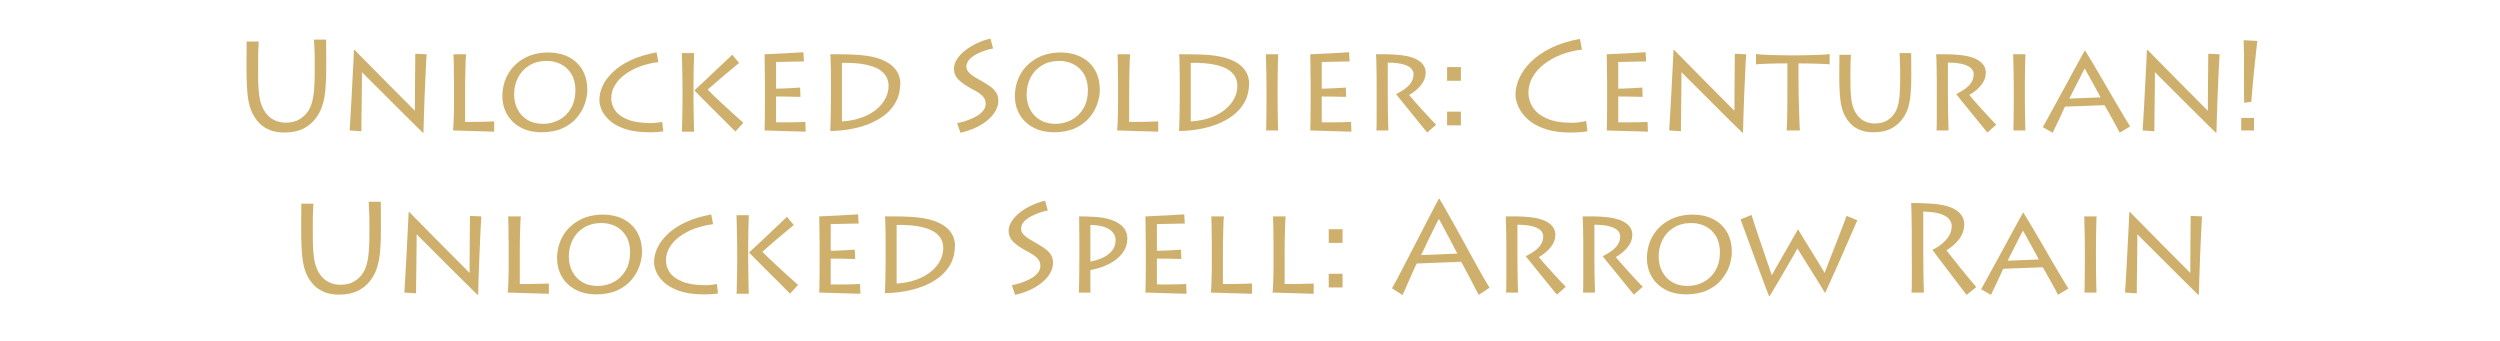 <?xml version="1.0" encoding="UTF-8" standalone="no"?>
<svg xmlns:ffdec="https://www.free-decompiler.com/flash" xmlns:xlink="http://www.w3.org/1999/xlink" ffdec:objectType="text" height="43.6px" width="320.0px" xmlns="http://www.w3.org/2000/svg">
  <g transform="matrix(1.0, 0.0, 0.0, 1.0, 2.0, 2.0)">
    <g transform="matrix(1.0, 0.0, 0.0, 1.0, -2.0, -2.0)">
      <use fill="#ceb06c" height="43.6" transform="matrix(0.016, 0.0, 0.0, 0.016, 29.75, 16.7)" width="320.0" xlink:href="#font_Lithos_Pro_Regular_U0"/>
      <use fill="#ceb06c" height="43.6" transform="matrix(0.016, 0.0, 0.0, 0.016, 43.1, 16.7)" width="320.0" xlink:href="#font_Lithos_Pro_Regular_n0"/>
      <use fill="#ceb06c" height="43.6" transform="matrix(0.016, 0.0, 0.0, 0.016, 55.95, 16.7)" width="320.0" xlink:href="#font_Lithos_Pro_Regular_l0"/>
      <use fill="#ceb06c" height="43.6" transform="matrix(0.016, 0.0, 0.0, 0.016, 63.4, 16.7)" width="320.0" xlink:href="#font_Lithos_Pro_Regular_o0"/>
      <use fill="#ceb06c" height="43.6" transform="matrix(0.016, 0.0, 0.0, 0.016, 75.8, 16.7)" width="320.0" xlink:href="#font_Lithos_Pro_Regular_c0"/>
      <use fill="#ceb06c" height="43.6" transform="matrix(0.016, 0.0, 0.0, 0.016, 85.2, 16.7)" width="320.0" xlink:href="#font_Lithos_Pro_Regular_k0"/>
      <use fill="#ceb06c" height="43.6" transform="matrix(0.016, 0.0, 0.0, 0.016, 95.75, 16.7)" width="320.0" xlink:href="#font_Lithos_Pro_Regular_e0"/>
      <use fill="#ceb06c" height="43.6" transform="matrix(0.016, 0.0, 0.0, 0.016, 104.2, 16.7)" width="320.0" xlink:href="#font_Lithos_Pro_Regular_d0"/>
    </g>
    <g transform="matrix(1.0, 0.0, 0.0, 1.0, -2.0, -2.0)">
      <use fill="#ceb06c" height="43.6" transform="matrix(0.016, 0.0, 0.0, 0.016, 120.55, 16.7)" width="320.0" xlink:href="#font_Lithos_Pro_Regular_S0"/>
      <use fill="#ceb06c" height="43.6" transform="matrix(0.016, 0.0, 0.0, 0.016, 129.0, 16.7)" width="320.0" xlink:href="#font_Lithos_Pro_Regular_o0"/>
      <use fill="#ceb06c" height="43.6" transform="matrix(0.016, 0.0, 0.0, 0.016, 140.95, 16.7)" width="320.0" xlink:href="#font_Lithos_Pro_Regular_l0"/>
      <use fill="#ceb06c" height="43.6" transform="matrix(0.016, 0.0, 0.0, 0.016, 148.85, 16.7)" width="320.0" xlink:href="#font_Lithos_Pro_Regular_d0"/>
      <use fill="#ceb06c" height="43.6" transform="matrix(0.016, 0.0, 0.0, 0.016, 159.95, 16.7)" width="320.0" xlink:href="#font_Lithos_Pro_Regular_i0"/>
      <use fill="#ceb06c" height="43.6" transform="matrix(0.016, 0.0, 0.0, 0.016, 165.6, 16.7)" width="320.0" xlink:href="#font_Lithos_Pro_Regular_e0"/>
      <use fill="#ceb06c" height="43.6" transform="matrix(0.016, 0.0, 0.0, 0.016, 174.05, 16.7)" width="320.0" xlink:href="#font_Lithos_Pro_Regular_r0"/>
      <use fill="#ceb06c" height="43.6" transform="matrix(0.016, 0.0, 0.0, 0.016, 183.9, 16.7)" width="320.0" xlink:href="#font_Lithos_Pro_Regular_:0"/>
    </g>
    <g transform="matrix(1.0, 0.0, 0.0, 1.0, -2.0, -2.0)">
      <use fill="#ceb06c" height="43.6" transform="matrix(0.016, 0.0, 0.0, 0.016, 193.0, 16.7)" width="320.0" xlink:href="#font_Lithos_Pro_Regular_C0"/>
      <use fill="#ceb06c" height="43.6" transform="matrix(0.016, 0.0, 0.0, 0.016, 203.55, 16.7)" width="320.0" xlink:href="#font_Lithos_Pro_Regular_e0"/>
      <use fill="#ceb06c" height="43.6" transform="matrix(0.016, 0.0, 0.0, 0.016, 212.0, 16.7)" width="320.0" xlink:href="#font_Lithos_Pro_Regular_n0"/>
      <use fill="#ceb06c" height="43.6" transform="matrix(0.016, 0.0, 0.0, 0.016, 224.85, 16.7)" width="320.0" xlink:href="#font_Lithos_Pro_Regular_t0"/>
      <use fill="#ceb06c" height="43.6" transform="matrix(0.016, 0.0, 0.0, 0.016, 233.9, 16.7)" width="320.0" xlink:href="#font_Lithos_Pro_Regular_u0"/>
      <use fill="#ceb06c" height="43.6" transform="matrix(0.016, 0.0, 0.0, 0.016, 245.75, 16.7)" width="320.0" xlink:href="#font_Lithos_Pro_Regular_r0"/>
      <use fill="#ceb06c" height="43.6" transform="matrix(0.016, 0.0, 0.0, 0.016, 255.6, 16.7)" width="320.0" xlink:href="#font_Lithos_Pro_Regular_i0"/>
      <use fill="#ceb06c" height="43.6" transform="matrix(0.016, 0.0, 0.0, 0.016, 261.25, 16.7)" width="320.0" xlink:href="#font_Lithos_Pro_Regular_a0"/>
      <use fill="#ceb06c" height="43.6" transform="matrix(0.016, 0.0, 0.0, 0.016, 272.6, 16.7)" width="320.0" xlink:href="#font_Lithos_Pro_Regular_n0"/>
      <use fill="#ceb06c" height="43.6" transform="matrix(0.016, 0.0, 0.0, 0.016, 285.45, 16.7)" width="320.0" xlink:href="#font_Lithos_Pro_Regular__1"/>
    </g>
    <g transform="matrix(1.0, 0.0, 0.0, 1.0, -2.0, -2.0)">
      <use fill="#ceb06c" height="43.6" transform="matrix(0.016, 0.0, 0.0, 0.016, 36.75, 37.45)" width="320.0" xlink:href="#font_Lithos_Pro_Regular_U0"/>
      <use fill="#ceb06c" height="43.6" transform="matrix(0.016, 0.0, 0.0, 0.016, 50.1, 37.45)" width="320.0" xlink:href="#font_Lithos_Pro_Regular_n0"/>
      <use fill="#ceb06c" height="43.6" transform="matrix(0.016, 0.0, 0.0, 0.016, 62.95, 37.45)" width="320.0" xlink:href="#font_Lithos_Pro_Regular_l0"/>
      <use fill="#ceb06c" height="43.6" transform="matrix(0.016, 0.0, 0.0, 0.016, 70.4, 37.45)" width="320.0" xlink:href="#font_Lithos_Pro_Regular_o0"/>
      <use fill="#ceb06c" height="43.6" transform="matrix(0.016, 0.0, 0.0, 0.016, 82.8, 37.45)" width="320.0" xlink:href="#font_Lithos_Pro_Regular_c0"/>
      <use fill="#ceb06c" height="43.6" transform="matrix(0.016, 0.0, 0.0, 0.016, 92.2, 37.45)" width="320.0" xlink:href="#font_Lithos_Pro_Regular_k0"/>
      <use fill="#ceb06c" height="43.6" transform="matrix(0.016, 0.0, 0.0, 0.016, 102.75, 37.45)" width="320.0" xlink:href="#font_Lithos_Pro_Regular_e0"/>
      <use fill="#ceb06c" height="43.6" transform="matrix(0.016, 0.0, 0.0, 0.016, 111.2, 37.45)" width="320.0" xlink:href="#font_Lithos_Pro_Regular_d0"/>
    </g>
    <g transform="matrix(1.0, 0.0, 0.0, 1.0, -2.0, -2.0)">
      <use fill="#ceb06c" height="43.6" transform="matrix(0.016, 0.0, 0.0, 0.016, 127.55, 37.45)" width="320.0" xlink:href="#font_Lithos_Pro_Regular_S0"/>
      <use fill="#ceb06c" height="43.6" transform="matrix(0.016, 0.0, 0.0, 0.016, 136.0, 37.45)" width="320.0" xlink:href="#font_Lithos_Pro_Regular_p0"/>
      <use fill="#ceb06c" height="43.6" transform="matrix(0.016, 0.0, 0.0, 0.016, 144.5, 37.45)" width="320.0" xlink:href="#font_Lithos_Pro_Regular_e0"/>
      <use fill="#ceb06c" height="43.6" transform="matrix(0.016, 0.0, 0.0, 0.016, 152.95, 37.45)" width="320.0" xlink:href="#font_Lithos_Pro_Regular_l0"/>
      <use fill="#ceb06c" height="43.6" transform="matrix(0.016, 0.0, 0.0, 0.016, 160.85, 37.45)" width="320.0" xlink:href="#font_Lithos_Pro_Regular_l0"/>
      <use fill="#ceb06c" height="43.6" transform="matrix(0.016, 0.0, 0.0, 0.016, 168.75, 37.45)" width="320.0" xlink:href="#font_Lithos_Pro_Regular_:0"/>
    </g>
    <g transform="matrix(1.0, 0.0, 0.0, 1.0, -2.0, -2.0)">
      <use fill="#ceb06c" height="43.6" transform="matrix(0.016, 0.0, 0.0, 0.016, 177.85, 37.45)" width="320.0" xlink:href="#font_Lithos_Pro_Regular_A0"/>
      <use fill="#ceb06c" height="43.6" transform="matrix(0.016, 0.0, 0.0, 0.016, 190.65, 37.45)" width="320.0" xlink:href="#font_Lithos_Pro_Regular_r0"/>
      <use fill="#ceb06c" height="43.6" transform="matrix(0.016, 0.0, 0.0, 0.016, 200.5, 37.45)" width="320.0" xlink:href="#font_Lithos_Pro_Regular_r0"/>
      <use fill="#ceb06c" height="43.6" transform="matrix(0.016, 0.0, 0.0, 0.016, 209.9, 37.45)" width="320.0" xlink:href="#font_Lithos_Pro_Regular_o0"/>
      <use fill="#ceb06c" height="43.6" transform="matrix(0.016, 0.0, 0.0, 0.016, 222.3, 37.45)" width="320.0" xlink:href="#font_Lithos_Pro_Regular_w0"/>
    </g>
    <g transform="matrix(1.0, 0.0, 0.0, 1.0, -2.0, -2.0)">
      <use fill="#ceb06c" height="43.6" transform="matrix(0.016, 0.0, 0.0, 0.016, 242.25, 37.45)" width="320.0" xlink:href="#font_Lithos_Pro_Regular_R0"/>
      <use fill="#ceb06c" height="43.6" transform="matrix(0.016, 0.0, 0.0, 0.016, 253.35, 37.45)" width="320.0" xlink:href="#font_Lithos_Pro_Regular_a0"/>
      <use fill="#ceb06c" height="43.6" transform="matrix(0.016, 0.0, 0.0, 0.016, 264.7, 37.45)" width="320.0" xlink:href="#font_Lithos_Pro_Regular_i0"/>
      <use fill="#ceb06c" height="43.6" transform="matrix(0.016, 0.0, 0.0, 0.016, 270.35, 37.45)" width="320.0" xlink:href="#font_Lithos_Pro_Regular_n0"/>
    </g>
  </g>
  <defs>
    <g id="font_Lithos_Pro_Regular_U0">
      <path d="M205.5 -543.5 L205.5 -474.0 Q205.0 -392.0 209.0 -335.0 212.5 -278.0 222.5 -237.5 233.0 -196.5 252.5 -161.5 283.0 -110.0 328.5 -86.0 374.0 -62.0 430.0 -62.5 496.0 -63.5 539.5 -91.0 583.0 -118.5 608.5 -159.5 632.5 -198.0 643.0 -252.0 654.0 -306.0 656.5 -374.0 659.0 -441.5 658.5 -522.0 L658.5 -558.0 Q658.5 -611.5 656.0 -655.0 654.0 -698.0 652.5 -727.0 L749.5 -727.0 Q749.5 -709.0 750.0 -663.5 750.5 -617.5 750.5 -556.0 L750.5 -509.0 Q751.0 -411.0 744.5 -334.5 738.5 -258.0 719.5 -199.0 700.5 -139.5 662.5 -92.0 618.0 -37.0 557.5 -10.0 497.5 16.5 416.5 16.5 388.0 17.5 346.0 10.0 304.0 3.0 259.5 -23.5 214.5 -49.5 178.0 -105.5 160.0 -133.5 147.5 -166.0 135.0 -199.0 127.0 -243.5 119.5 -288.5 116.0 -353.5 112.5 -418.0 112.5 -511.0 L112.5 -566.0 Q112.5 -590.5 113.0 -619.5 113.0 -648.5 113.5 -674.0 113.5 -699.0 113.5 -711.5 L210.5 -711.5 Q209.0 -692.0 207.5 -652.5 205.5 -612.5 205.5 -543.5" fill-rule="evenodd" stroke="none"/>
    </g>
    <g id="font_Lithos_Pro_Regular_n0">
      <path d="M197.5 6.0 L103.5 0.0 Q105.0 -17.5 107.5 -64.0 110.5 -111.0 114.0 -176.0 117.5 -241.0 121.5 -313.0 125.0 -384.5 128.5 -451.5 132.0 -519.0 134.5 -569.5 137.0 -620.5 138.0 -644.0 L143.5 -644.0 Q151.0 -636.0 186.5 -600.0 221.5 -564.0 274.0 -511.5 326.0 -459.0 383.5 -400.5 441.5 -342.5 493.5 -290.0 546.0 -237.0 581.5 -201.5 617.5 -165.5 625.5 -157.5 625.5 -165.0 625.5 -198.0 626.0 -231.5 626.0 -280.5 626.5 -329.5 626.5 -384.0 627.0 -438.5 627.5 -488.0 627.5 -537.5 628.0 -571.5 628.5 -605.5 628.5 -613.5 L719.5 -609.5 Q718.5 -593.0 715.5 -545.0 713.0 -497.5 710.0 -429.0 707.0 -360.5 703.5 -282.0 700.5 -204.0 698.0 -126.0 695.5 -48.0 694.0 18.5 L690.0 18.5 Q682.5 11.5 645.5 -24.5 608.5 -61.0 554.5 -114.5 500.5 -168.5 441.0 -227.5 381.5 -286.5 329.0 -339.5 276.0 -392.0 241.5 -426.5 207.5 -461.0 203.5 -465.0 L201.5 -465.0 Q202.0 -460.0 202.0 -426.5 201.5 -393.0 201.0 -342.0 200.5 -291.0 200.0 -234.0 199.0 -177.0 198.5 -125.0 198.0 -73.5 197.5 -37.5 197.0 -2.0 197.5 6.0" fill-rule="evenodd" stroke="none"/>
    </g>
    <g id="font_Lithos_Pro_Regular_l0">
      <path d="M131.0 -609.5 L232.0 -609.5 Q230.5 -601.5 229.0 -570.0 227.5 -538.0 226.5 -493.0 225.5 -448.0 224.5 -399.5 224.0 -351.0 224.0 -309.0 L224.0 -68.5 Q236.0 -68.5 272.0 -68.5 308.0 -69.0 357.0 -69.5 406.0 -70.5 456.5 -72.5 L456.5 9.5 Q446.5 9.5 413.0 8.5 379.5 7.5 334.5 6.0 289.0 5.0 244.5 3.5 199.5 2.0 167.5 1.0 135.0 0.0 127.0 0.0 130.0 -18.5 131.5 -56.0 133.5 -93.5 134.0 -136.0 134.5 -178.5 135.0 -211.0 135.0 -244.0 135.0 -253.0 L135.0 -368.5 Q135.0 -373.5 135.0 -397.5 134.5 -421.5 134.0 -455.0 134.0 -488.5 133.5 -522.0 132.5 -555.0 132.0 -579.5 131.5 -604.0 131.0 -609.5" fill-rule="evenodd" stroke="none"/>
    </g>
    <g id="font_Lithos_Pro_Regular_o0">
      <path d="M380.0 -53.0 L380.0 -53.0 Q451.0 -53.0 510.0 -84.5 569.0 -116.0 604.5 -176.0 640.0 -236.5 641.0 -322.5 640.0 -400.5 608.5 -452.5 576.5 -504.5 524.5 -530.5 472.5 -556.5 410.5 -556.5 329.0 -555.5 271.0 -519.5 212.5 -483.5 181.5 -423.0 151.0 -362.0 150.5 -287.0 151.0 -221.0 178.5 -168.5 206.0 -115.5 257.0 -84.5 308.5 -53.5 380.0 -53.0 M371.5 14.5 L371.5 14.5 Q269.5 13.5 199.5 -26.0 129.0 -65.5 93.0 -130.5 56.5 -195.5 56.5 -273.5 57.0 -371.5 101.5 -450.5 146.5 -529.5 228.5 -576.0 310.5 -623.0 424.0 -624.0 515.0 -623.5 585.0 -588.5 655.0 -553.5 695.0 -487.5 735.0 -421.0 736.0 -327.0 736.5 -274.5 717.0 -216.0 697.5 -157.5 654.5 -105.0 611.5 -52.5 542.0 -19.5 472.0 13.5 371.5 14.5" fill-rule="evenodd" stroke="none"/>
    </g>
    <g id="font_Lithos_Pro_Regular_c0">
      <path d="M560.0 -69.0 L569.0 7.5 Q556.0 10.0 525.5 12.0 495.0 14.5 452.5 14.5 334.0 13.5 257.0 -14.0 179.5 -41.5 136.0 -83.0 92.5 -124.5 74.5 -167.5 57.0 -211.0 57.5 -243.5 57.5 -299.5 84.0 -357.5 111.0 -415.5 167.0 -468.5 222.5 -521.5 309.0 -562.5 395.5 -603.0 515.0 -625.0 L529.5 -547.0 Q452.5 -537.5 385.0 -513.0 317.0 -488.0 265.0 -450.0 212.5 -412.5 183.0 -363.5 153.0 -315.0 152.5 -258.0 152.0 -206.0 183.5 -160.5 214.5 -115.5 283.0 -88.0 351.0 -60.0 461.5 -59.0 490.5 -59.0 517.0 -62.0 543.5 -65.0 560.0 -69.0" fill-rule="evenodd" stroke="none"/>
    </g>
    <g id="font_Lithos_Pro_Regular_k0">
      <path d="M621.5 -61.5 L558.0 8.5 Q553.5 4.0 523.0 -26.5 493.0 -56.5 449.0 -100.5 405.0 -144.0 359.5 -189.5 314.0 -235.5 278.5 -271.0 243.0 -306.5 230.0 -320.5 235.5 -326.0 265.5 -353.5 295.5 -381.5 337.5 -421.0 379.5 -460.5 421.5 -500.5 464.0 -540.5 495.0 -569.5 526.0 -599.0 533.0 -606.5 L587.5 -540.0 Q572.5 -528.5 540.0 -501.0 507.0 -473.5 467.0 -440.0 427.0 -406.0 392.0 -375.5 356.5 -345.0 336.5 -327.0 346.0 -316.0 373.5 -289.5 401.5 -262.5 438.5 -228.0 476.0 -193.5 513.5 -159.0 551.0 -124.5 580.5 -98.0 609.5 -72.0 621.5 -61.5 M228.0 9.5 L130.0 9.5 Q130.5 -1.0 131.5 -30.0 132.5 -59.0 133.0 -99.0 134.0 -139.5 134.5 -182.5 135.0 -225.5 135.0 -263.0 L135.0 -355.5 Q135.0 -385.0 134.0 -426.0 133.5 -466.5 132.5 -508.0 131.5 -549.5 130.5 -580.0 130.0 -610.5 130.0 -619.0 L228.0 -619.0 Q227.5 -612.5 227.0 -583.5 226.0 -554.5 225.0 -514.5 224.5 -474.0 223.5 -433.5 223.0 -393.0 223.0 -363.5 L223.0 -270.5 Q223.0 -244.0 223.5 -200.5 224.0 -157.5 225.0 -111.5 225.5 -66.0 226.5 -32.0 227.5 1.5 228.0 9.5" fill-rule="evenodd" stroke="none"/>
    </g>
    <g id="font_Lithos_Pro_Regular_e0">
      <path d="M458.5 -68.5 L461.5 9.5 Q451.5 9.5 417.0 8.5 383.0 7.5 337.5 6.0 292.0 5.0 247.0 3.5 202.0 2.0 170.5 1.0 138.5 0.0 132.0 0.0 133.0 -18.5 133.5 -56.0 134.5 -93.5 134.5 -136.0 135.0 -178.0 135.0 -211.0 135.0 -244.0 135.0 -252.5 L135.0 -368.5 Q135.0 -373.5 135.0 -397.5 134.5 -421.5 134.0 -454.5 134.0 -488.0 133.5 -521.5 133.0 -555.0 132.5 -579.5 132.5 -603.5 132.0 -609.5 139.5 -609.5 168.5 -611.0 197.5 -612.0 238.0 -614.5 278.5 -616.5 320.0 -618.5 362.0 -621.0 395.0 -623.0 428.5 -625.0 443.0 -626.0 L447.0 -552.0 Q431.0 -552.0 397.5 -551.5 364.0 -551.0 326.5 -550.0 288.5 -549.0 259.5 -548.5 231.0 -548.0 224.0 -548.0 L224.0 -334.5 Q231.0 -334.5 253.5 -335.0 276.0 -336.0 305.5 -337.0 335.5 -338.5 365.0 -340.0 394.5 -342.0 416.5 -343.5 L419.5 -269.0 Q407.0 -269.0 378.5 -269.5 350.5 -270.0 317.0 -271.0 284.5 -271.0 258.5 -271.5 232.5 -272.0 224.0 -272.0 L224.0 -65.5 Q233.0 -65.5 258.0 -65.0 283.0 -65.0 317.0 -65.0 351.5 -65.0 388.5 -66.0 425.5 -66.5 458.5 -68.5" fill-rule="evenodd" stroke="none"/>
    </g>
    <g id="font_Lithos_Pro_Regular_d0">
      <path d="M223.0 -541.0 L223.0 -72.0 Q316.5 -78.5 387.0 -105.5 457.0 -132.0 503.5 -172.5 550.0 -212.5 573.0 -260.0 596.0 -307.5 596.0 -355.5 595.5 -422.5 551.5 -464.0 507.5 -506.0 424.0 -524.5 340.5 -543.5 223.0 -541.0 M135.0 -275.5 L135.0 -383.5 Q135.0 -389.5 135.0 -411.5 134.5 -433.5 134.5 -464.0 134.0 -494.0 133.5 -524.5 133.0 -555.0 132.0 -578.5 131.0 -601.5 130.0 -609.5 157.0 -609.5 195.0 -609.5 233.0 -609.5 275.5 -608.5 318.5 -607.5 359.5 -604.5 472.5 -595.0 539.5 -567.5 606.0 -540.0 638.5 -504.0 671.0 -468.5 681.0 -434.0 691.0 -399.5 690.0 -376.0 689.0 -292.5 655.0 -229.5 621.0 -166.5 563.0 -122.0 505.0 -77.5 432.0 -49.5 359.5 -22.0 281.0 -9.0 203.0 4.0 129.0 4.0 130.0 -9.0 131.0 -38.5 132.0 -67.5 133.0 -105.0 133.5 -142.5 134.0 -178.5 134.5 -215.0 135.0 -241.5 135.0 -268.0 135.0 -275.5" fill-rule="evenodd" stroke="none"/>
    </g>
    <g id="font_Lithos_Pro_Regular_S0">
      <path d="M149.5 18.5 L122.5 -58.5 Q161.0 -66.0 200.5 -79.5 240.5 -93.0 274.5 -112.0 308.5 -131.5 329.5 -156.5 350.5 -182.0 351.0 -213.0 351.5 -250.0 325.5 -276.0 299.5 -302.0 244.5 -330.5 178.0 -365.0 138.0 -402.5 98.0 -440.0 97.0 -493.5 97.5 -534.5 123.0 -572.5 148.0 -610.5 190.5 -643.0 232.5 -675.5 284.0 -699.0 335.5 -723.0 389.0 -735.0 L410.5 -656.0 Q386.0 -652.5 350.5 -641.0 315.0 -630.0 280.0 -612.0 245.0 -593.5 221.0 -568.5 197.5 -543.0 196.5 -511.0 197.5 -484.5 217.0 -464.0 236.5 -443.5 263.0 -427.5 289.5 -412.0 312.0 -399.0 351.5 -377.0 383.0 -355.0 414.5 -333.5 433.5 -306.0 452.0 -278.5 452.5 -237.5 452.5 -186.5 417.5 -137.0 383.0 -87.0 315.5 -46.0 248.0 -5.0 149.5 18.5" fill-rule="evenodd" stroke="none"/>
    </g>
    <g id="font_Lithos_Pro_Regular_i0">
      <path d="M224.0 -357.5 L224.0 -263.5 Q224.0 -230.0 224.5 -188.5 225.0 -147.0 225.5 -106.5 226.5 -66.5 227.0 -37.5 227.5 -8.5 228.0 0.0 L132.0 0.0 Q132.5 -12.0 133.0 -40.0 133.5 -67.5 134.0 -103.0 134.5 -138.0 134.5 -172.5 135.0 -207.0 135.0 -232.0 135.0 -257.0 135.0 -264.5 L135.0 -358.5 Q135.0 -364.0 134.5 -388.5 134.5 -413.0 134.0 -447.5 133.5 -482.0 132.5 -516.5 132.0 -551.5 131.0 -577.0 130.5 -602.5 130.0 -609.5 L229.0 -609.5 Q228.5 -603.0 227.5 -578.5 226.5 -553.5 226.0 -517.0 225.0 -480.5 224.5 -439.0 224.0 -397.0 224.0 -357.5" fill-rule="evenodd" stroke="none"/>
    </g>
    <g id="font_Lithos_Pro_Regular_r0">
      <path d="M224.0 -543.0 L224.0 -266.5 Q224.0 -256.0 224.5 -227.5 224.5 -199.0 225.0 -162.5 225.5 -125.5 226.5 -90.0 227.0 -54.5 228.0 -29.5 228.5 -5.0 229.0 0.0 L133.0 0.0 Q134.0 -7.0 134.5 -39.0 135.0 -70.5 135.0 -114.5 135.0 -158.5 135.0 -202.5 135.0 -246.5 135.0 -277.5 135.0 -309.0 135.0 -315.5 L135.0 -386.0 Q135.0 -397.5 134.5 -430.0 134.5 -462.5 133.5 -501.5 133.0 -541.0 132.0 -571.5 131.0 -602.0 130.0 -609.5 164.0 -610.0 218.5 -609.5 273.0 -609.0 332.5 -602.5 425.5 -591.5 476.0 -555.5 527.0 -519.5 527.5 -462.0 526.5 -408.0 490.0 -363.0 454.0 -318.0 395.0 -284.0 405.0 -270.5 435.0 -237.0 465.0 -203.0 501.5 -162.5 538.5 -122.0 569.0 -89.5 599.5 -57.0 610.5 -46.0 L539.5 16.5 Q536.0 12.0 512.5 -16.5 489.0 -45.0 455.5 -86.5 422.0 -127.5 387.5 -170.5 352.5 -213.0 326.0 -246.0 299.5 -279.0 290.5 -291.0 308.5 -300.0 332.0 -313.5 355.5 -327.0 377.5 -346.0 400.0 -365.0 415.0 -390.5 429.5 -416.0 430.0 -449.0 431.0 -470.0 415.5 -491.0 399.5 -512.5 355.0 -527.0 310.0 -542.0 224.0 -543.0" fill-rule="evenodd" stroke="none"/>
    </g>
    <g id="font_Lithos_Pro_Regular_:0">
      <path d="M83.0 -397.5 L83.0 -507.0 193.5 -507.0 193.5 -397.5 83.0 -397.5 M83.0 -41.0 L83.0 -150.5 193.5 -150.5 193.5 -41.0 83.0 -41.0" fill-rule="evenodd" stroke="none"/>
    </g>
    <g id="font_Lithos_Pro_Regular_C0">
      <path d="M627.0 -76.0 L637.0 6.0 Q614.0 11.0 579.0 13.5 544.0 16.5 498.0 16.5 393.5 16.0 318.5 -6.0 243.5 -28.0 193.5 -63.0 143.5 -98.5 114.5 -139.5 85.5 -180.0 73.5 -219.0 61.0 -257.5 61.5 -286.5 61.5 -350.5 91.5 -418.0 121.5 -486.0 184.0 -548.5 246.5 -611.0 344.5 -659.5 442.5 -708.0 577.5 -733.0 L593.0 -647.0 Q504.5 -636.5 427.0 -607.0 350.0 -577.0 291.0 -531.5 232.0 -486.0 199.0 -428.0 165.5 -370.5 165.0 -304.0 164.5 -240.5 199.5 -185.5 234.5 -130.5 310.5 -96.5 386.0 -62.5 508.0 -61.5 539.0 -61.5 569.5 -65.5 600.5 -69.5 627.0 -76.0" fill-rule="evenodd" stroke="none"/>
    </g>
    <g id="font_Lithos_Pro_Regular_t0">
      <path d="M346.0 0.0 L240.0 0.0 Q241.5 -7.5 242.5 -38.5 243.5 -69.5 244.5 -116.0 245.0 -162.5 245.5 -215.5 245.5 -269.0 246.0 -320.5 246.0 -372.5 246.0 -414.5 L246.0 -536.5 Q206.0 -536.5 164.0 -536.0 122.5 -535.0 86.0 -534.0 49.5 -533.0 25.0 -531.5 0.5 -530.0 -5.0 -528.5 L-5.0 -611.5 Q4.0 -609.5 31.0 -607.5 58.5 -606.0 94.0 -604.5 130.0 -603.5 165.0 -602.5 200.0 -602.0 224.0 -601.5 248.5 -601.0 252.0 -601.0 L334.0 -601.0 Q340.0 -601.0 364.0 -601.5 387.5 -601.5 421.0 -602.5 454.0 -603.5 488.0 -604.5 522.0 -606.0 548.0 -607.5 574.0 -609.0 584.0 -611.5 L584.0 -528.5 Q582.0 -530.0 554.5 -531.5 527.0 -533.0 486.5 -534.0 446.0 -535.0 405.0 -536.0 364.0 -536.5 335.0 -536.5 L335.0 -401.5 Q335.0 -334.0 336.5 -266.5 338.0 -198.5 340.0 -141.0 342.0 -83.0 343.5 -45.0 345.5 -7.5 346.0 0.0" fill-rule="evenodd" stroke="none"/>
    </g>
    <g id="font_Lithos_Pro_Regular_u0">
      <path d="M184.5 -462.0 L184.5 -403.5 Q184.5 -333.5 188.0 -285.0 191.5 -237.0 201.0 -202.5 210.0 -168.0 227.5 -140.0 254.5 -96.5 293.0 -76.0 332.0 -55.5 382.0 -56.0 441.5 -57.0 478.5 -80.0 516.0 -103.5 538.5 -139.0 559.5 -171.0 569.0 -216.0 578.5 -261.0 580.5 -318.5 583.0 -376.0 582.5 -444.5 L582.5 -474.5 Q582.5 -520.0 580.5 -557.0 578.5 -594.0 577.5 -619.0 L670.5 -619.0 Q670.5 -603.5 671.0 -564.5 671.5 -525.5 671.5 -473.5 L671.5 -432.5 Q672.0 -349.0 665.5 -284.5 659.5 -219.5 642.0 -169.0 624.0 -118.5 589.5 -78.5 549.0 -31.0 496.0 -8.5 443.5 14.5 369.5 14.5 344.0 15.0 307.0 9.0 269.5 3.0 230.0 -19.5 190.5 -42.0 157.0 -90.0 141.0 -113.5 129.0 -141.0 117.5 -169.0 110.0 -207.0 102.5 -245.5 99.0 -300.5 95.5 -355.5 95.5 -434.5 L95.5 -481.5 Q95.5 -502.0 96.0 -527.0 96.0 -551.5 96.5 -573.0 96.5 -595.0 96.5 -605.5 L188.5 -605.5 Q187.5 -589.5 186.0 -555.5 184.5 -521.5 184.5 -462.0" fill-rule="evenodd" stroke="none"/>
    </g>
    <g id="font_Lithos_Pro_Regular_a0">
      <path d="M226.5 -255.0 L476.5 -265.0 Q473.0 -271.5 460.0 -295.0 447.5 -318.5 430.0 -350.5 412.5 -382.5 395.0 -414.0 378.0 -445.5 365.0 -468.0 352.5 -490.5 349.5 -495.5 345.0 -488.5 332.5 -464.0 319.5 -439.5 303.0 -406.0 286.0 -373.0 269.5 -340.0 253.0 -307.0 241.0 -283.5 229.5 -260.0 226.5 -255.0 M93.5 18.5 L14.5 -26.5 Q27.5 -49.5 55.0 -100.0 83.0 -150.5 119.0 -216.5 155.0 -283.0 193.5 -353.0 231.5 -423.5 265.0 -485.0 299.0 -547.0 322.0 -589.0 345.0 -630.5 350.5 -640.0 L352.5 -640.0 Q376.5 -601.5 414.5 -538.0 452.0 -474.0 496.0 -399.0 540.0 -323.5 582.5 -250.0 625.5 -176.5 660.0 -119.0 694.0 -61.0 713.0 -32.5 L630.0 17.5 Q623.0 4.0 605.5 -28.5 587.5 -61.0 566.5 -99.0 545.5 -137.0 529.0 -166.5 512.0 -196.0 508.0 -202.5 L191.5 -190.5 Q186.5 -179.0 173.0 -150.5 159.5 -121.5 143.5 -86.5 127.0 -52.0 113.0 -23.0 99.0 6.5 93.5 18.5" fill-rule="evenodd" stroke="none"/>
    </g>
    <g id="font_Lithos_Pro_Regular__1">
      <path d="M170.0 -229.5 L112.5 -221.5 Q111.0 -276.5 111.0 -344.5 111.0 -413.0 111.5 -484.0 111.5 -554.5 111.0 -617.0 110.5 -679.0 108.5 -722.0 L218.0 -716.5 Q214.0 -683.0 207.5 -623.5 201.0 -564.5 193.5 -493.0 186.5 -421.5 180.0 -352.0 173.5 -282.5 170.0 -229.5 M89.0 0.0 L89.0 -100.5 191.5 -100.5 191.5 0.0 89.0 0.0" fill-rule="evenodd" stroke="none"/>
    </g>
    <g id="font_Lithos_Pro_Regular_p0">
      <path d="M223.0 -541.0 L223.0 -248.0 Q279.0 -258.5 324.5 -280.0 370.0 -301.5 397.5 -336.5 424.5 -371.0 425.0 -421.0 425.5 -433.5 419.0 -453.0 412.5 -472.5 392.0 -492.0 372.0 -512.0 331.0 -526.0 290.5 -539.5 223.0 -541.0 M224.0 0.0 L131.0 0.0 Q131.5 -15.5 132.5 -55.5 133.0 -95.5 134.0 -145.5 134.5 -195.5 134.5 -240.0 135.0 -285.0 135.0 -309.5 L135.0 -405.0 Q135.0 -413.5 134.5 -443.5 134.5 -473.5 134.0 -510.0 133.5 -546.0 133.5 -575.0 133.0 -603.5 133.0 -609.5 153.0 -609.5 185.0 -609.0 217.0 -608.0 252.0 -606.0 287.5 -604.0 317.5 -599.5 412.0 -584.5 465.0 -542.5 518.0 -500.5 519.0 -431.5 518.5 -368.5 481.0 -317.5 443.5 -266.5 377.0 -231.5 311.0 -196.0 223.0 -180.5 L223.0 -131.0 Q223.0 -124.0 223.0 -106.0 223.0 -88.0 223.0 -66.0 223.0 -44.0 223.5 -26.0 223.5 -7.5 224.0 0.0" fill-rule="evenodd" stroke="none"/>
    </g>
    <g id="font_Lithos_Pro_Regular_A0">
      <path d="M253.0 -300.0 L543.0 -312.0 Q539.0 -319.5 524.0 -348.0 509.5 -376.5 489.0 -415.0 468.5 -453.5 448.5 -491.5 428.0 -529.5 413.5 -556.5 399.0 -584.0 395.5 -589.5 390.5 -582.0 375.5 -552.5 361.0 -523.0 341.5 -482.5 322.0 -442.5 302.5 -402.5 283.5 -362.5 270.0 -334.0 256.0 -305.5 253.0 -300.0 M104.5 19.5 L20.5 -34.0 Q35.0 -59.5 66.5 -118.5 97.5 -177.5 137.5 -255.0 178.0 -333.0 220.5 -415.5 263.0 -498.0 300.5 -570.5 338.0 -643.5 364.0 -692.5 389.5 -741.5 396.5 -752.5 L398.5 -752.5 Q421.5 -715.5 454.5 -656.5 488.0 -597.5 527.5 -526.5 566.5 -455.5 607.5 -381.0 648.0 -307.0 685.5 -239.0 723.0 -171.0 753.0 -118.5 783.0 -66.5 801.0 -39.0 L714.0 18.5 Q707.5 6.0 692.5 -22.5 677.5 -51.0 659.0 -87.0 640.0 -123.0 622.0 -157.5 603.5 -192.0 590.5 -216.5 577.5 -241.0 573.5 -246.5 L218.0 -232.5 Q214.5 -226.0 203.5 -202.0 192.5 -178.0 178.0 -145.5 163.5 -112.5 148.5 -78.5 133.5 -45.0 122.0 -18.0 110.0 8.5 104.5 19.5" fill-rule="evenodd" stroke="none"/>
    </g>
    <g id="font_Lithos_Pro_Regular_w0">
      <path d="M878.5 -613.5 L964.5 -578.5 Q962.0 -572.0 944.5 -531.5 927.0 -491.0 900.0 -430.0 873.5 -368.5 843.0 -299.5 812.5 -231.0 784.5 -167.5 756.0 -104.0 735.5 -58.5 715.5 -13.5 708.5 0.0 L704.5 0.0 Q693.5 -19.0 670.5 -56.0 648.0 -93.0 619.5 -138.5 591.5 -183.5 563.5 -228.0 536.0 -272.0 515.0 -305.5 494.0 -339.5 486.0 -353.0 474.5 -332.5 452.5 -294.0 430.5 -256.0 403.0 -208.5 375.5 -161.5 348.0 -114.0 320.0 -67.0 297.5 -28.5 275.0 9.5 263.0 29.5 L259.0 29.5 Q251.5 11.5 234.5 -33.0 217.5 -78.0 195.0 -139.0 172.0 -200.0 147.5 -267.0 122.5 -334.5 99.5 -398.0 76.0 -461.5 58.0 -511.0 40.0 -560.5 30.5 -586.0 L118.5 -621.0 Q128.0 -590.0 145.5 -537.0 163.0 -483.5 184.0 -421.5 205.0 -359.0 225.5 -300.0 245.5 -240.5 260.5 -197.5 275.5 -154.0 280.5 -139.0 290.5 -157.5 314.5 -199.5 338.5 -242.0 370.0 -296.0 401.0 -350.0 432.5 -405.5 464.0 -460.5 489.5 -505.0 L491.5 -505.0 Q513.5 -467.5 542.0 -421.0 570.5 -374.5 601.0 -325.5 631.0 -276.5 658.0 -233.0 685.0 -189.0 703.5 -157.5 707.5 -169.0 720.5 -203.0 733.5 -236.5 752.0 -284.0 770.5 -331.0 791.0 -383.0 811.0 -435.0 829.5 -483.0 848.0 -531.0 861.0 -565.5 874.5 -600.5 878.5 -613.5" fill-rule="evenodd" stroke="none"/>
    </g>
    <g id="font_Lithos_Pro_Regular_R0">
      <path d="M245.5 -648.0 L245.5 -313.5 Q245.5 -300.5 246.0 -267.0 246.0 -234.0 246.5 -190.5 247.0 -147.5 248.0 -105.5 248.5 -64.0 249.5 -35.0 250.0 -5.5 250.5 0.0 L151.5 0.0 Q152.5 -8.5 153.5 -46.0 154.0 -83.5 154.0 -135.0 154.0 -186.5 154.0 -238.0 154.0 -289.5 153.5 -326.0 153.5 -363.0 153.5 -370.5 L153.5 -454.5 Q153.5 -464.5 153.5 -491.5 153.0 -519.0 152.5 -554.5 152.0 -590.0 151.5 -624.5 151.0 -659.5 150.0 -684.5 149.5 -710.0 148.5 -716.5 173.0 -716.5 207.5 -716.0 242.0 -715.0 281.5 -713.0 321.5 -711.0 361.5 -706.5 463.5 -693.5 518.0 -652.5 573.0 -611.5 573.5 -545.5 572.5 -480.5 533.5 -429.0 495.0 -377.5 431.0 -338.0 439.5 -326.5 463.0 -297.0 486.5 -267.0 518.0 -228.0 549.0 -189.5 580.5 -150.5 612.0 -112.0 636.5 -83.0 660.5 -54.0 669.5 -44.0 L592.0 18.5 Q587.5 13.0 562.0 -20.5 536.5 -53.5 500.0 -102.0 463.0 -150.0 425.5 -200.0 387.5 -250.0 358.5 -288.5 329.5 -327.0 319.5 -341.0 339.0 -351.5 365.0 -368.0 391.0 -385.0 415.5 -409.0 440.0 -432.5 456.5 -463.0 472.5 -493.5 473.0 -531.5 474.0 -555.0 457.0 -581.5 440.0 -608.0 390.5 -627.0 341.0 -646.0 245.5 -648.0" fill-rule="evenodd" stroke="none"/>
    </g>
  </defs>
</svg>
